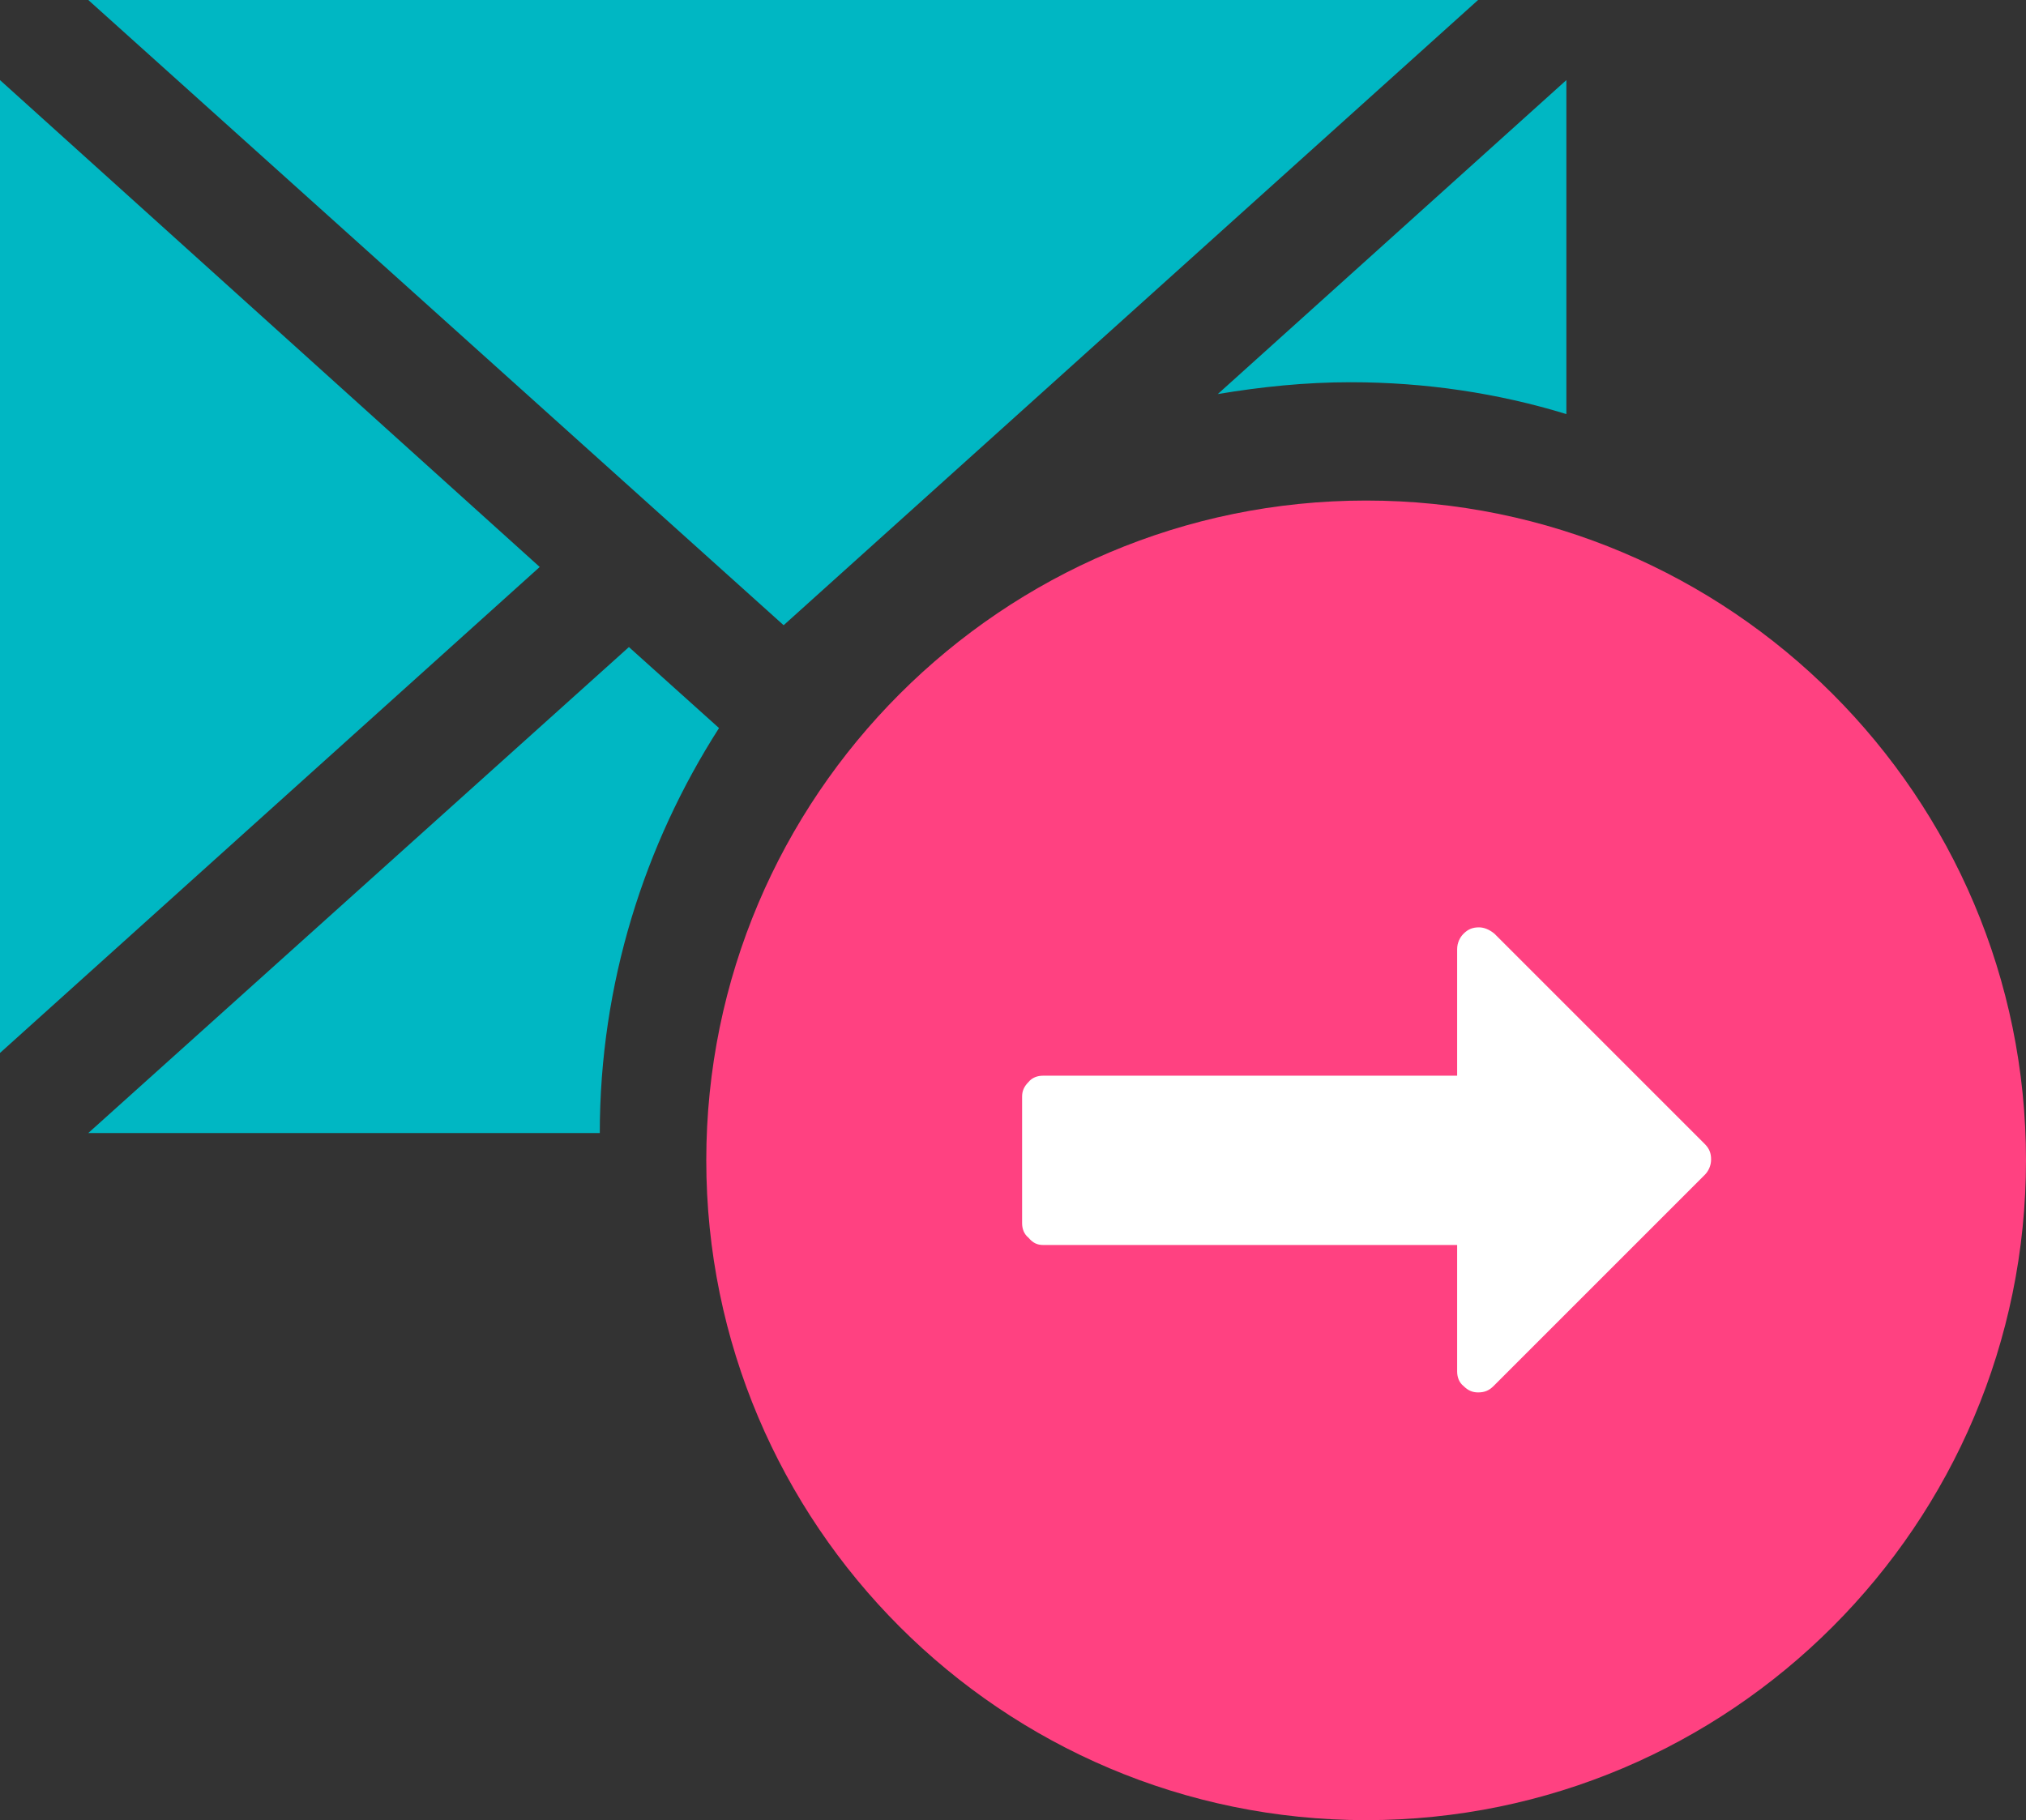 <?xml version="1.0" encoding="utf-8"?>
<!-- Generator: Adobe Illustrator 23.0.2, SVG Export Plug-In . SVG Version: 6.00 Build 0)  -->
<svg version="1.1" id="Layer_1" xmlns="http://www.w3.org/2000/svg" xmlns:xlink="http://www.w3.org/1999/xlink" x="0px" y="0px"
	 viewBox="0 0 22.26 20" style="enable-background:new 0 0 22.26 20;" xml:space="preserve">
<rect x="0" y="0" width="22.26" height="20" fill="#333333" stroke="none"/>
<style type="text/css">
	.st0{fill:#00B7C3;}
	.st1{fill:#FF4181;}
	.st2{fill:#FFFFFF;}
</style>
<g>
	<polygon class="st0" points="0,0.88 0,11.57 5.93,6.23 	"/>
	<polygon class="st0" points="16.24,0 0.97,0 8.61,6.87 	"/>
	<path class="st0" d="M7.9,8L6.91,7.11l-5.94,5.34h5.62C6.59,10.81,7.08,9.28,7.9,8z"/>
	<path class="st1" d="M15.01,20c4,0,7.25-3.25,7.25-7.25S19.01,5.5,15.01,5.5s-7.25,3.25-7.25,7.25S11.01,20,15.01,20z"/>
	<path class="st0" d="M14.84,4.2c0.82,0,1.62,0.12,2.37,0.35V0.88l-3.83,3.45C13.86,4.25,14.34,4.2,14.84,4.2z"/>
	<path class="st2" d="M11.46,13.68h4.55v1.39c0,0.06,0.02,0.12,0.07,0.16c0.05,0.05,0.1,0.07,0.16,0.07c0.07,0,0.12-0.02,0.17-0.07
		l2.32-2.32c0.04-0.04,0.07-0.1,0.07-0.17s-0.02-0.12-0.07-0.17l-2.31-2.31c-0.06-0.05-0.12-0.07-0.17-0.07
		c-0.07,0-0.12,0.02-0.17,0.07c-0.04,0.04-0.07,0.1-0.07,0.17v1.39h-4.55c-0.06,0-0.12,0.02-0.16,0.07
		c-0.05,0.05-0.07,0.1-0.07,0.16v1.39c0,0.06,0.02,0.12,0.07,0.16C11.35,13.66,11.4,13.68,11.46,13.68z"/>
</g>
</svg>
